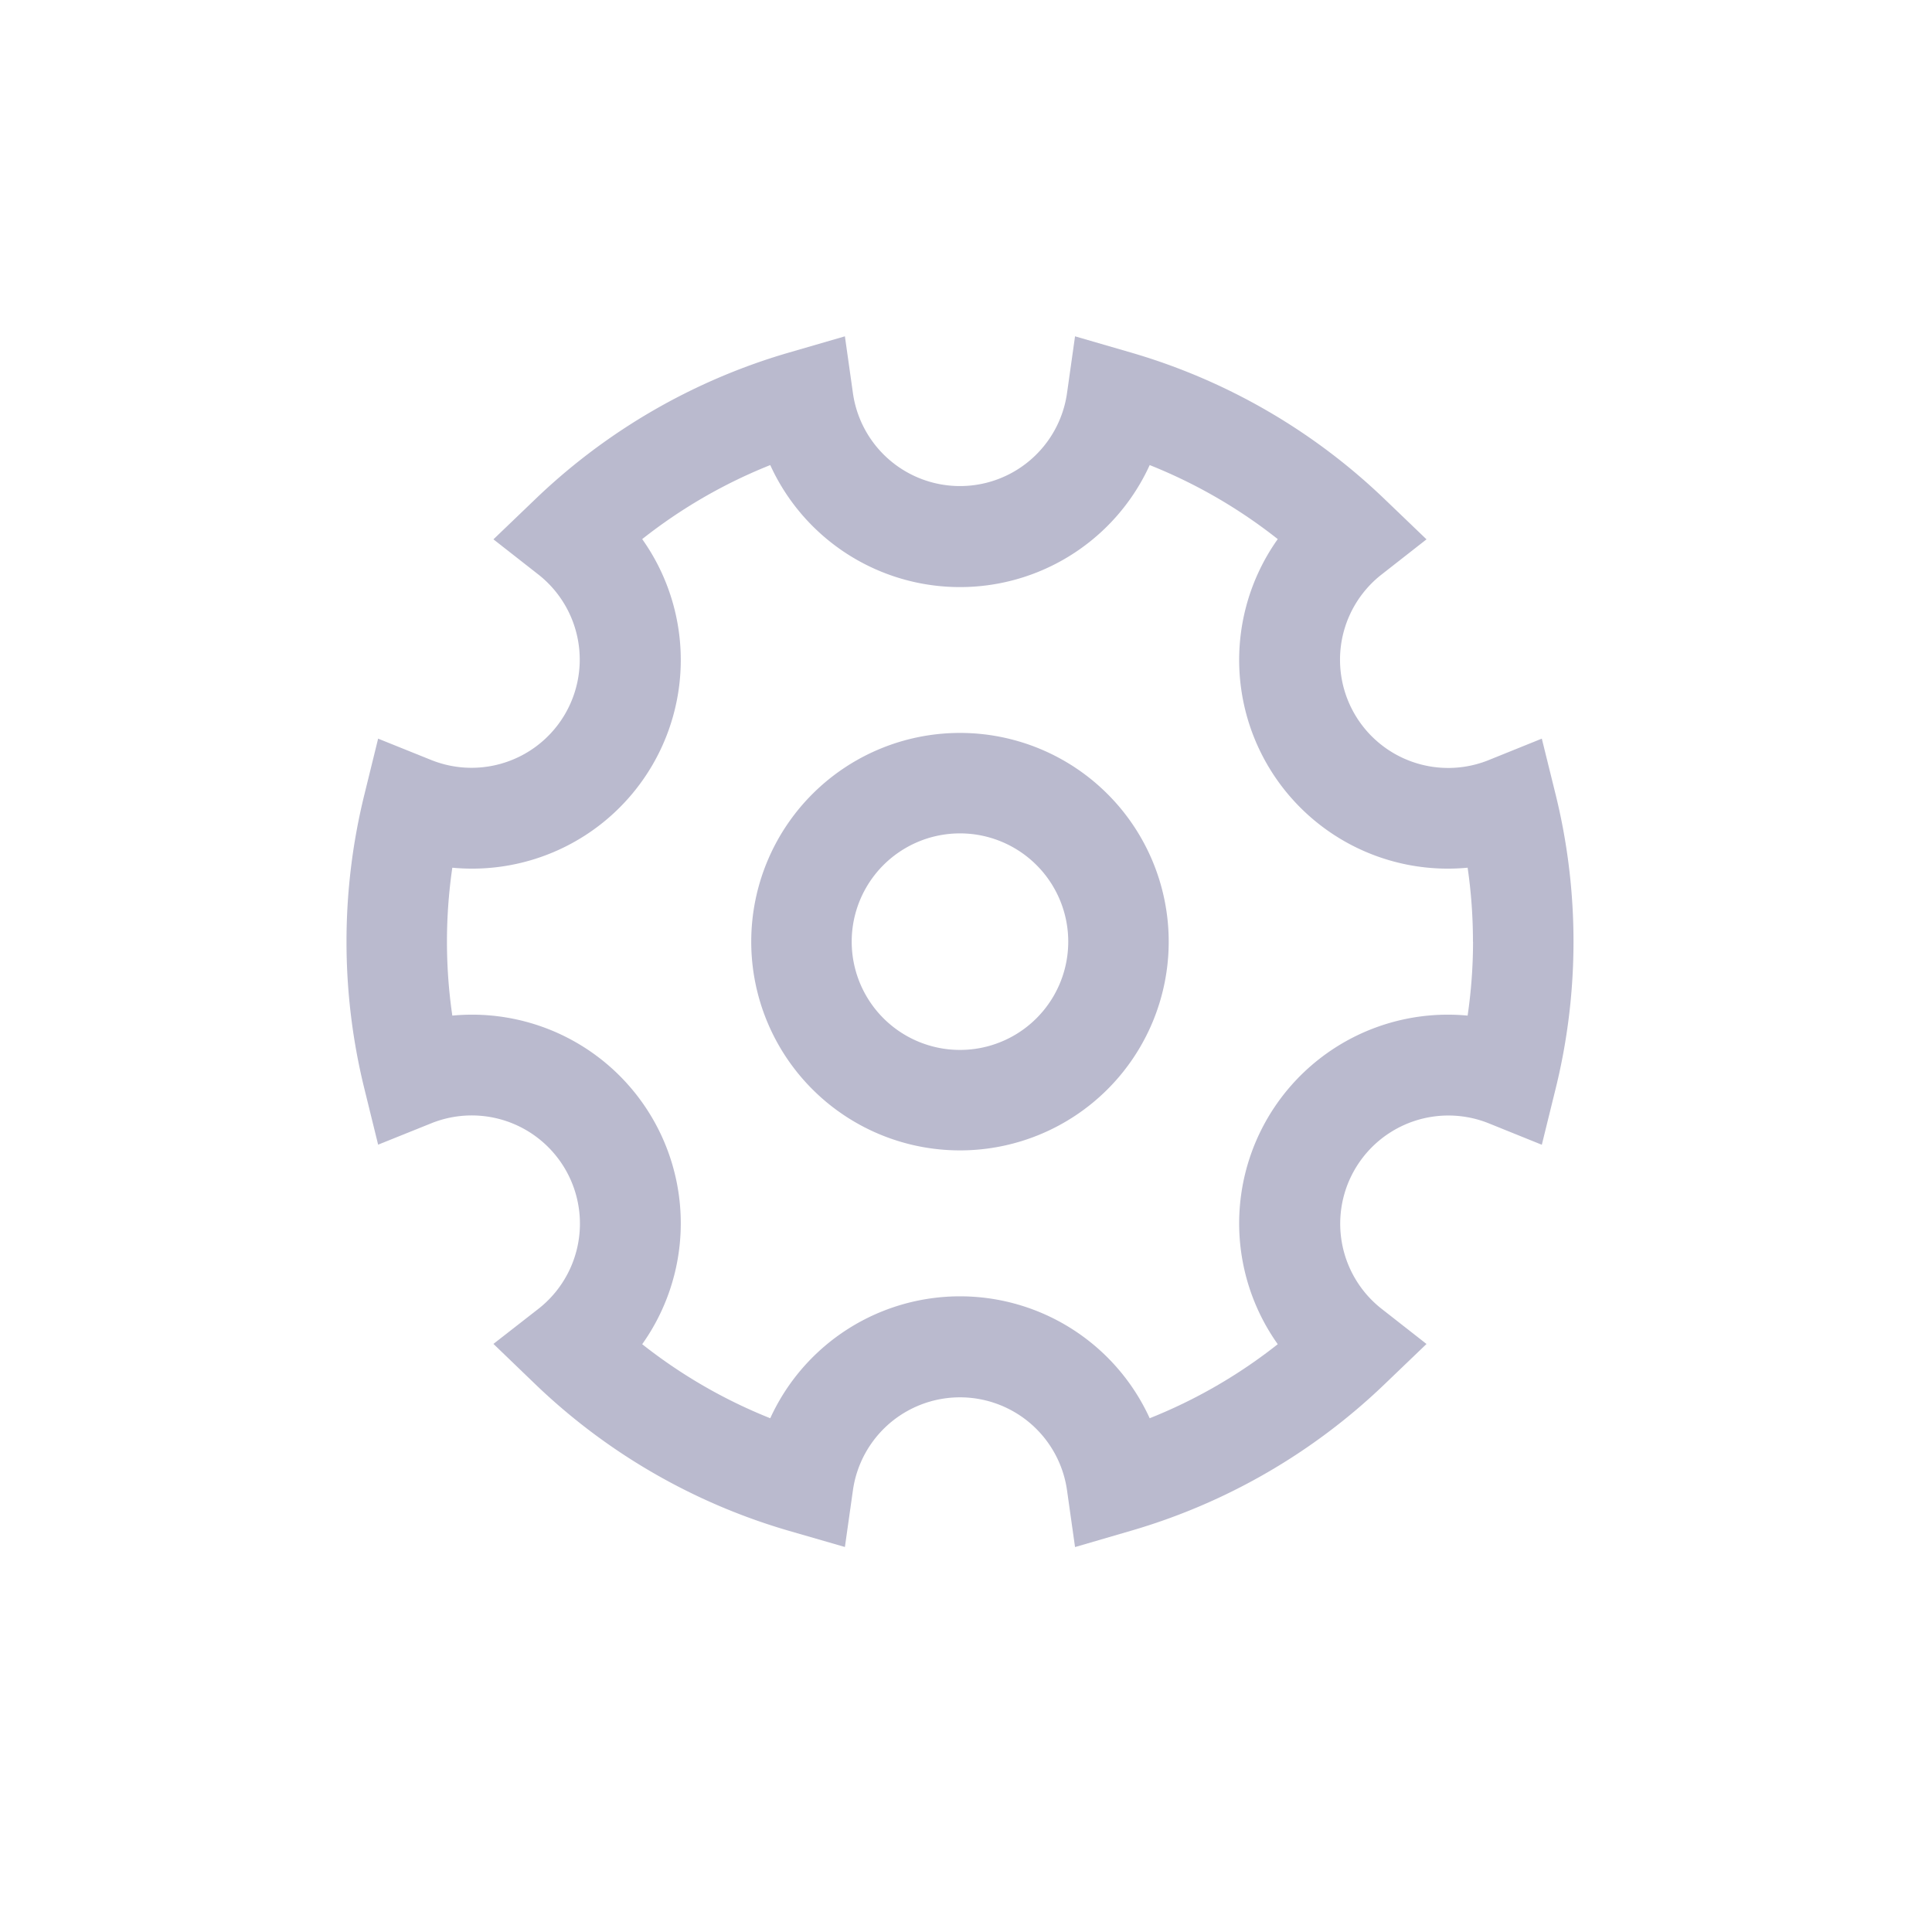 <?xml version="1.0" standalone="no"?><!DOCTYPE svg PUBLIC "-//W3C//DTD SVG 1.1//EN" "http://www.w3.org/Graphics/SVG/1.1/DTD/svg11.dtd"><svg t="1559285473853" class="icon" style="" viewBox="0 0 1024 1024" version="1.1" xmlns="http://www.w3.org/2000/svg" p-id="3957" xmlns:xlink="http://www.w3.org/1999/xlink" width="600" height="600"><defs><style type="text/css"></style></defs><path d="M619.438 499.098a110.633 110.633 0 1 1-221.266 0 110.633 110.633 0 0 1 221.266 0z m-53.248 0a57.385 57.385 0 1 0-114.77 0 57.385 57.385 0 0 0 114.77 0z m222.495-96.092l28.508-11.51 7.373 29.819a325.55 325.55 0 0 1 0 155.525l-7.373 29.901-28.508-11.51a57.344 57.344 0 0 0-56.771 98.181l24.166 18.924-22.118 21.217a324.895 324.895 0 0 1-134.676 77.824l-29.491 8.602-4.301-30.433a57.303 57.303 0 0 0-113.377 0l-4.301 30.392-29.491-8.52a324.649 324.649 0 0 1-134.676-77.824l-22.118-21.299 24.166-18.842a57.344 57.344 0 0 0-56.771-98.222l-28.508 11.469-7.332-29.819a325.427 325.427 0 0 1 0-155.566l7.332-29.819 28.508 11.469a57.344 57.344 0 0 0 56.771-98.181l-24.166-18.924 22.118-21.217a324.895 324.895 0 0 1 134.676-77.824l29.491-8.561 4.301 30.433a57.303 57.303 0 0 0 113.377 0l4.301-30.433 29.491 8.561a324.895 324.895 0 0 1 134.676 77.824l22.118 21.217-24.166 18.924a57.344 57.344 0 0 0 56.771 98.222z m-7.987 96.092c0-13.189-0.942-26.255-2.826-39.199a110.592 110.592 0 0 1-100.639-174.162 271.647 271.647 0 0 0-67.871-39.24 110.51 110.51 0 0 1-201.114 0 271.647 271.647 0 0 0-67.871 39.24 110.592 110.592 0 0 1-100.639 174.162 271.892 271.892 0 0 0 0 78.397 110.592 110.592 0 0 1 100.639 174.162c20.603 16.261 43.418 29.491 67.871 39.24a110.551 110.551 0 0 1 201.114 0 271.606 271.606 0 0 0 67.871-39.24 110.592 110.592 0 0 1 100.639-174.162c1.884-12.943 2.867-26.051 2.867-39.199z" p-id="3958" fill="#BABACE"></path></svg>